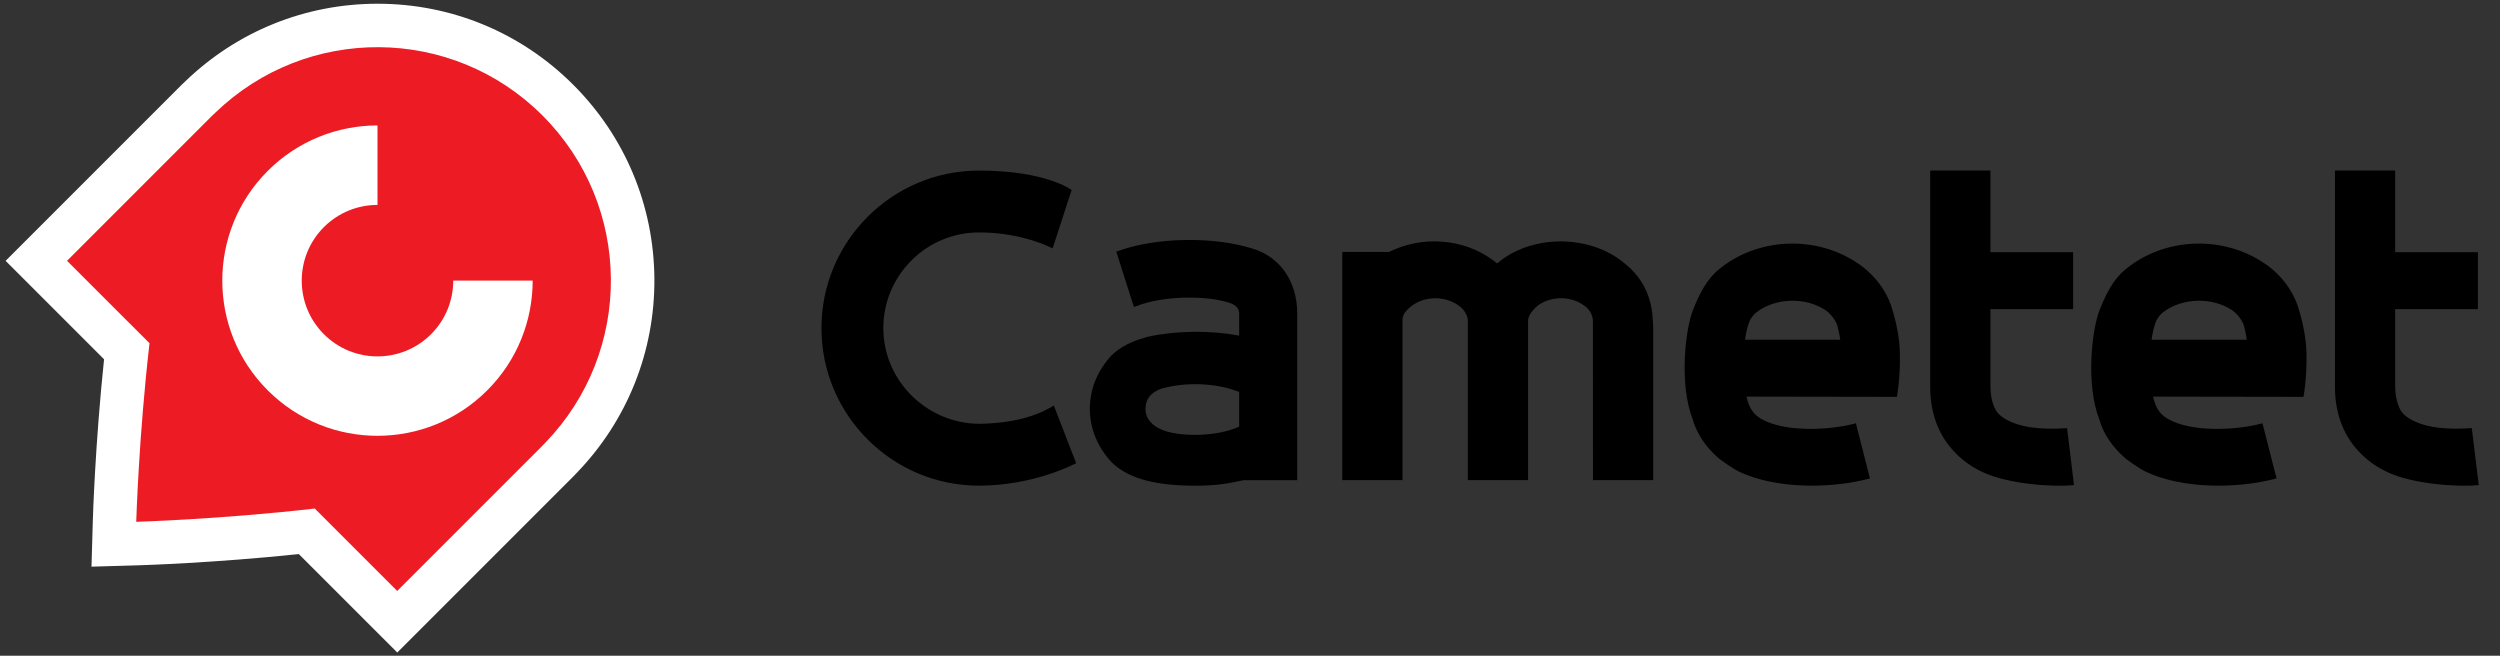 <svg width="122" height="32" viewBox="0 0 122 32" fill="none" xmlns="http://www.w3.org/2000/svg">
<rect x="0" y="0" width="122" height="32" fill="#333333" stroke="none"/>
<g clip-path="url(#clip0_239_10470)">
<path d="M80.603 15.079C80.531 14.663 80.399 14.278 80.207 13.931C80.046 13.64 79.84 13.371 79.594 13.128C79.498 13.034 79.264 12.837 79.253 12.829C77.668 11.518 75.077 11.426 73.369 12.614C73.318 12.649 73.186 12.755 73.063 12.855C72.968 12.782 72.841 12.686 72.839 12.686C71.425 11.64 69.403 11.483 67.794 12.293H65.504V23.431H68.443V15.609C68.441 15.389 68.563 15.189 68.842 14.965C69.517 14.416 70.587 14.416 71.266 14.977C71.412 15.077 71.628 15.386 71.63 15.645V23.429H74.57V15.662C74.57 15.313 74.969 14.969 75.085 14.879C75.772 14.416 76.736 14.451 77.372 14.96C77.386 14.971 77.731 15.221 77.733 15.67L77.735 20.466L77.737 23.429H80.676V15.961C80.67 15.941 80.656 15.389 80.603 15.079ZM61.156 12.142C59.228 11.52 56.415 11.585 54.613 12.233L54.475 12.278L55.333 14.979L55.471 14.934C56.772 14.422 58.894 14.408 60.002 14.781C60.367 14.903 60.471 15.085 60.471 15.329V16.379C59.075 16.116 57.444 16.13 56.063 16.422L55.961 16.448C55.496 16.587 54.915 16.758 54.346 17.245L54.232 17.355C52.818 18.88 52.836 21.079 54.275 22.585C55.154 23.423 56.56 23.702 58.345 23.702C59.417 23.702 59.982 23.582 60.693 23.433H63.304V15.303C63.304 13.65 62.389 12.517 61.156 12.142ZM60.471 20.82C59.281 21.36 57.424 21.308 56.65 20.951C56.293 20.786 55.9 20.48 55.9 19.956C55.9 19.471 56.158 19.153 56.688 18.962C57.846 18.64 59.324 18.672 60.471 19.127V20.82ZM51.248 19.893C50.148 20.521 48.77 20.672 47.775 20.682C45.201 20.655 43.106 18.56 43.106 16.012C43.106 13.438 45.201 11.343 47.775 11.343C49.95 11.343 51.367 12.123 51.367 12.123L52.296 9.272C52.296 9.272 51.063 8.324 47.775 8.324C43.536 8.324 40.087 11.773 40.087 16.012C40.087 20.252 43.536 23.7 47.775 23.7C50.513 23.698 52.516 22.602 52.516 22.602L51.426 19.789L51.248 19.893ZM112.521 16.707C112.44 15.918 112.215 15.201 112.207 15.177C112.003 14.42 111.563 13.729 110.935 13.179C110.925 13.171 110.691 12.969 110.509 12.855C108.455 11.457 105.593 11.585 103.706 13.161C103.145 13.615 102.758 14.351 102.444 15.172C102.085 16.118 101.784 18.729 102.434 20.433C102.636 21.148 103.064 21.799 103.72 22.371C103.747 22.392 104.362 22.857 104.733 23.028C105.93 23.582 107.307 23.7 108.251 23.7C109.195 23.7 110.155 23.588 110.956 23.382L111.096 23.346L110.408 20.655L110.267 20.692C109.103 20.989 106.943 21.108 105.787 20.441C105.579 20.309 105.473 20.217 105.373 20.078C105.273 19.942 105.198 19.793 105.147 19.626C105.147 19.624 105.098 19.498 105.069 19.355L112.411 19.367C112.411 19.367 112.648 18.063 112.525 16.717L112.521 16.707ZM104.998 16.577C105.037 16.269 105.131 15.831 105.257 15.594C105.328 15.464 105.455 15.323 105.534 15.258C106.472 14.516 107.982 14.479 108.971 15.168C109.207 15.346 109.441 15.668 109.505 15.9L109.523 15.971C109.578 16.181 109.613 16.371 109.645 16.579H104.998V16.577ZM92.681 16.707C92.6 15.918 92.375 15.201 92.367 15.177C92.163 14.42 91.723 13.729 91.093 13.179C91.083 13.171 90.849 12.969 90.667 12.855C88.613 11.457 85.751 11.585 83.864 13.161C83.303 13.615 82.916 14.351 82.602 15.172C82.243 16.118 81.942 18.729 82.592 20.433C82.794 21.148 83.222 21.799 83.878 22.371C83.905 22.392 84.52 22.857 84.891 23.028C86.088 23.582 87.465 23.7 88.409 23.7C89.353 23.7 90.313 23.588 91.114 23.382L91.254 23.346L90.566 20.655L90.425 20.692C89.261 20.989 87.1 21.108 85.945 20.441C85.737 20.309 85.631 20.217 85.531 20.078C85.431 19.942 85.356 19.793 85.305 19.626C85.305 19.624 85.256 19.498 85.227 19.355L92.569 19.367C92.569 19.367 92.805 18.063 92.683 16.717L92.681 16.707ZM85.158 16.577C85.197 16.269 85.291 15.831 85.417 15.594C85.488 15.464 85.615 15.323 85.694 15.258C86.632 14.516 88.142 14.479 89.131 15.168C89.367 15.346 89.601 15.668 89.665 15.9L89.683 15.971C89.738 16.181 89.773 16.371 89.805 16.579H85.158V16.577ZM97.85 20.443C97.64 20.311 97.534 20.217 97.432 20.076C97.273 19.828 97.133 19.414 97.133 18.827V15.085H101.168V12.307H97.133V8.322H94.194V18.882C94.194 21.882 96.413 22.881 96.788 23.054C97.995 23.615 100.135 23.78 101.211 23.672L100.873 20.892C99.66 20.975 98.617 20.886 97.85 20.443ZM120.623 20.89C119.412 20.977 118.369 20.886 117.602 20.443C117.393 20.311 117.287 20.217 117.185 20.076C117.026 19.828 116.885 19.414 116.885 18.827V15.085H120.921V12.307H116.885V8.322H113.946V18.882C113.946 21.882 116.165 22.881 116.541 23.054C117.747 23.615 119.887 23.78 120.963 23.672L120.623 20.89Z" fill="black"/>
<path d="M27.976 4.138C25.424 1.586 22.032 0.182 18.424 0.182C14.902 0.182 11.568 1.529 9.036 3.975L8.918 4.087L8.898 4.105L8.865 4.138L1.774 11.229L0.274 12.729L1.774 14.229L5.078 17.533C4.642 21.701 4.534 25.244 4.53 25.405L4.465 27.653L6.713 27.588C6.874 27.584 10.416 27.476 14.582 27.039L17.886 30.343L19.387 31.843L20.887 30.343L27.916 23.313L27.929 23.301L27.941 23.289L28.135 23.087C30.611 20.527 31.96 17.154 31.934 13.591C31.905 10.018 30.501 6.663 27.976 4.138Z" fill="white"/>
<path d="M26.475 5.638C22.071 1.233 14.961 1.193 10.502 5.505L10.363 5.636L3.272 12.727L7.296 16.75C6.77 21.308 6.648 25.464 6.648 25.464C6.648 25.464 10.803 25.341 15.361 24.816L19.384 28.839L26.414 21.809L26.608 21.607C30.923 17.152 30.88 10.043 26.475 5.638Z" fill="#ED1C24"/>
<path d="M22.118 13.695C22.118 14.641 21.757 15.587 21.035 16.31C19.592 17.753 17.25 17.753 15.807 16.31C14.364 14.867 14.364 12.525 15.807 11.082C16.529 10.361 17.475 10 18.422 10V6.121C16.484 6.121 14.546 6.861 13.066 8.339C10.108 11.296 10.108 16.092 13.066 19.049C16.023 22.007 20.819 22.007 23.777 19.049C25.257 17.57 25.994 15.631 25.994 13.693H22.118V13.695Z" fill="white"/>
</g>
<defs>
<clipPath id="clip0_239_10470">
<rect width="121.682" height="32" fill="white" transform="translate(0.159)"/>
</clipPath>
</defs>
</svg>
